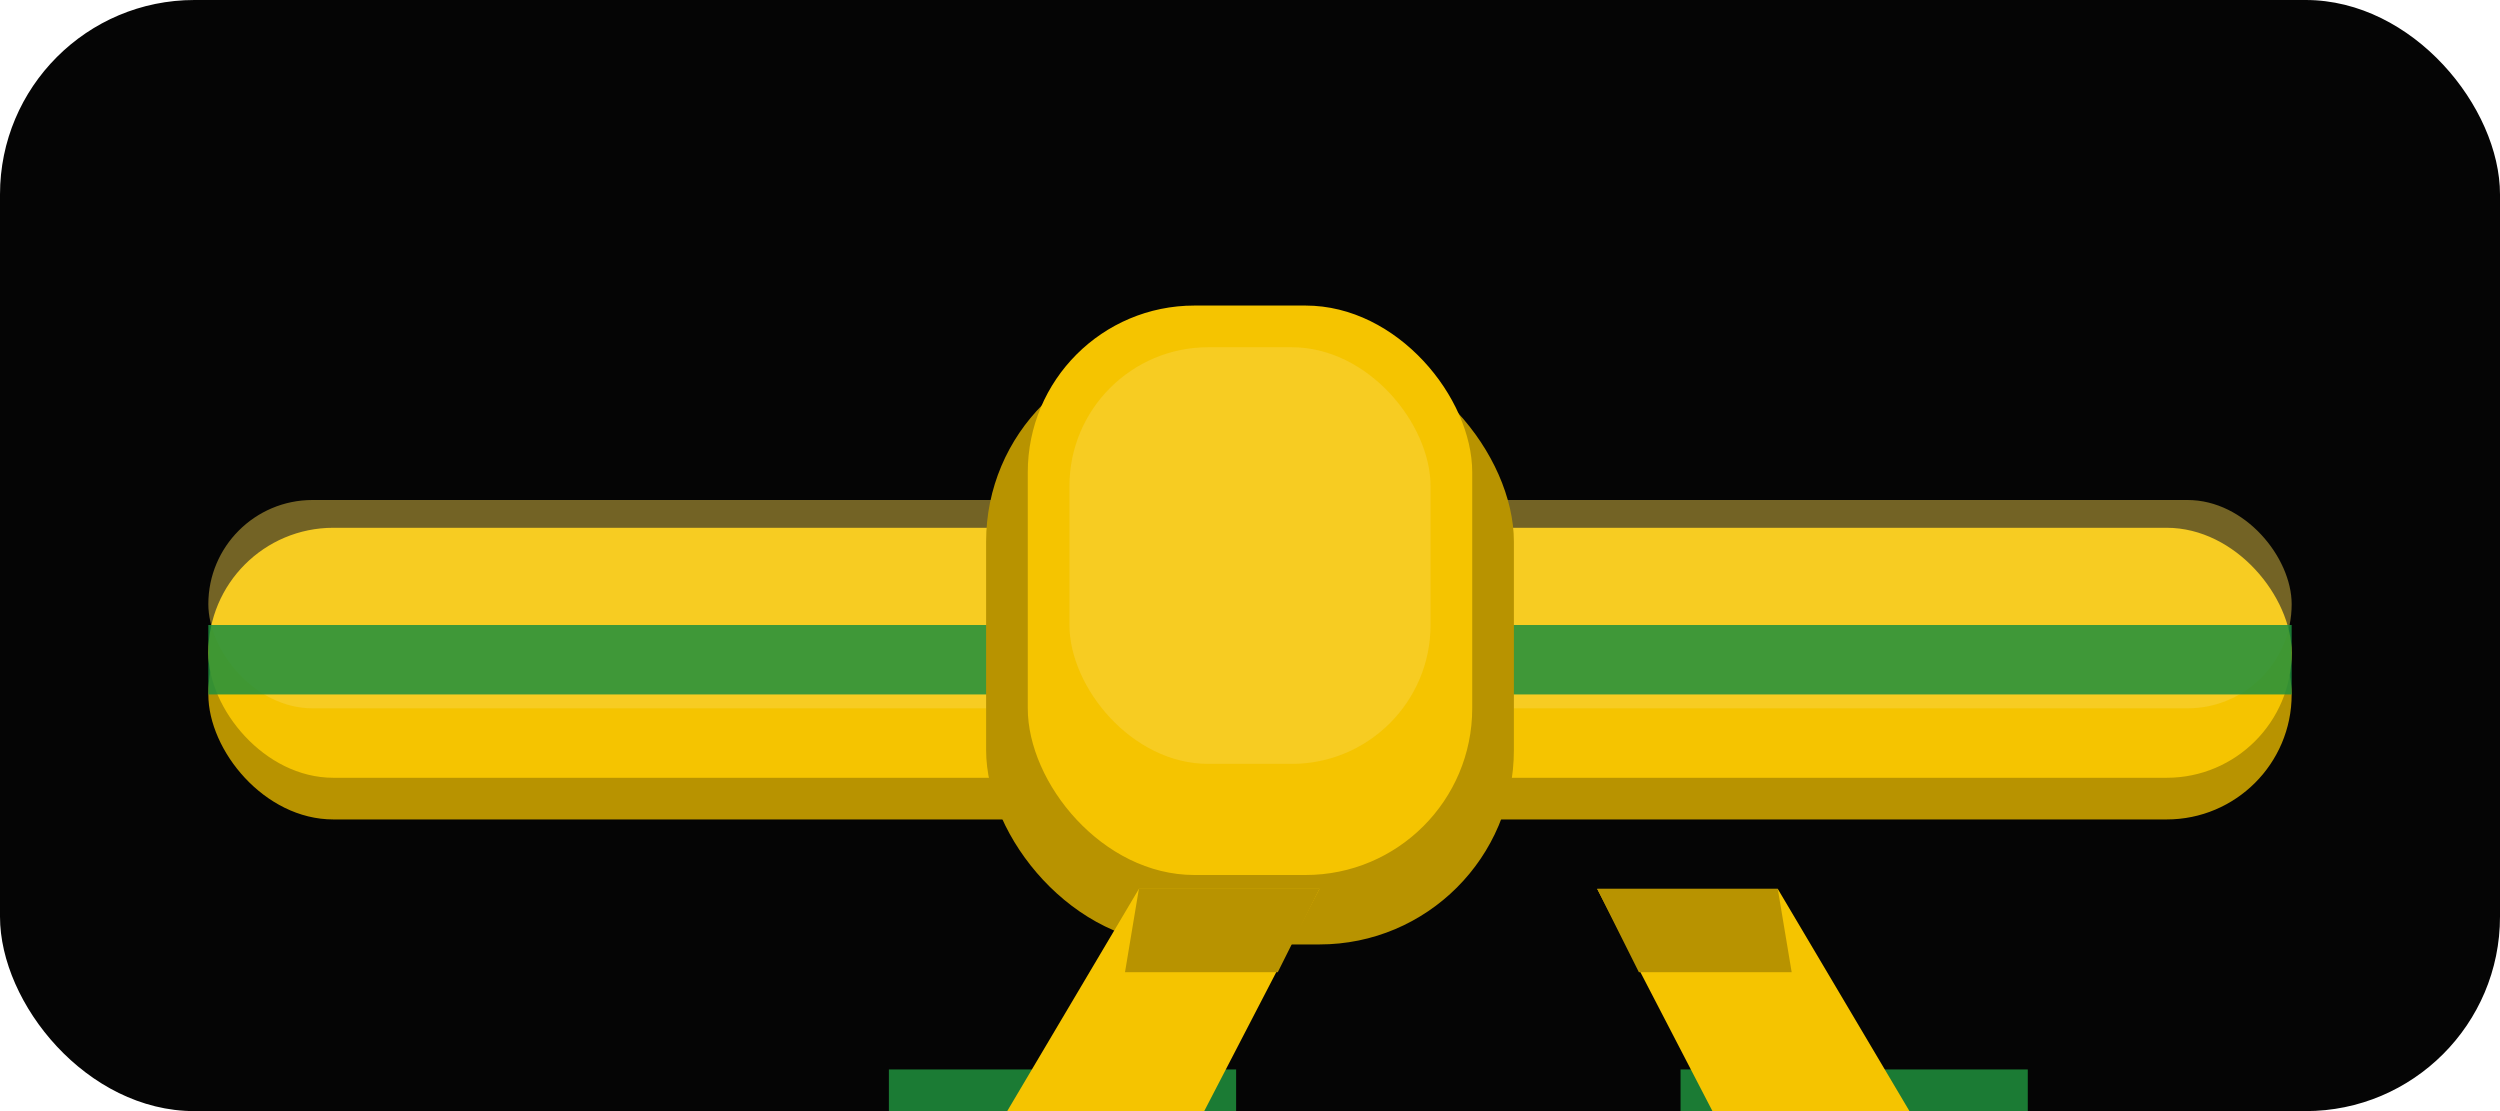 ﻿<svg xmlns='http://www.w3.org/2000/svg' width='360' height='160' viewBox='0 0 360 160'>
  <rect width='360' height='160' rx='28' fill='#050505'/>
  <g transform='translate(30,32)'>
    <rect x='0' y='50' width='300' height='36' rx='18' fill='#B89300'/>
    <rect x='0' y='44' width='300' height='36' rx='18' fill='#f5c400'/>
    <rect x='0' y='40' width='300' height='30' rx='15' fill='#F8D64C' opacity='0.45'/>
    <rect x='0' y='58' width='300' height='10' fill='#1f8f3c' opacity='0.85' /><rect x='134' y='34' width='52' height='22' rx='10' fill='#1f8f3c' opacity='0.95' /><rect x='98' y='122' width='50' height='10' fill='#1f8f3c' opacity='0.85' /><rect x='212' y='122' width='50' height='10' fill='#1f8f3c' opacity='0.85' />
    <rect x='112' y='18' width='76' height='86' rx='28' fill='#B89300'/>
    <rect x='118' y='12' width='64' height='82' rx='24' fill='#f5c400'/>
    <rect x='124' y='18' width='52' height='60' rx='20' fill='#F8D64C' opacity='0.45'/>
    <path d='M134 96 L102 150 L132 150 L160 96 Z' fill='#f5c400'/>
    <path d='M226 96 L258 150 L228 150 L200 96 Z' fill='#f5c400'/>
    <path d='M134 96 L132 108 L154 108 L160 96 Z' fill='#B89300'/>
    <path d='M226 96 L228 108 L206 108 L200 96 Z' fill='#B89300'/>
  </g>
</svg>
